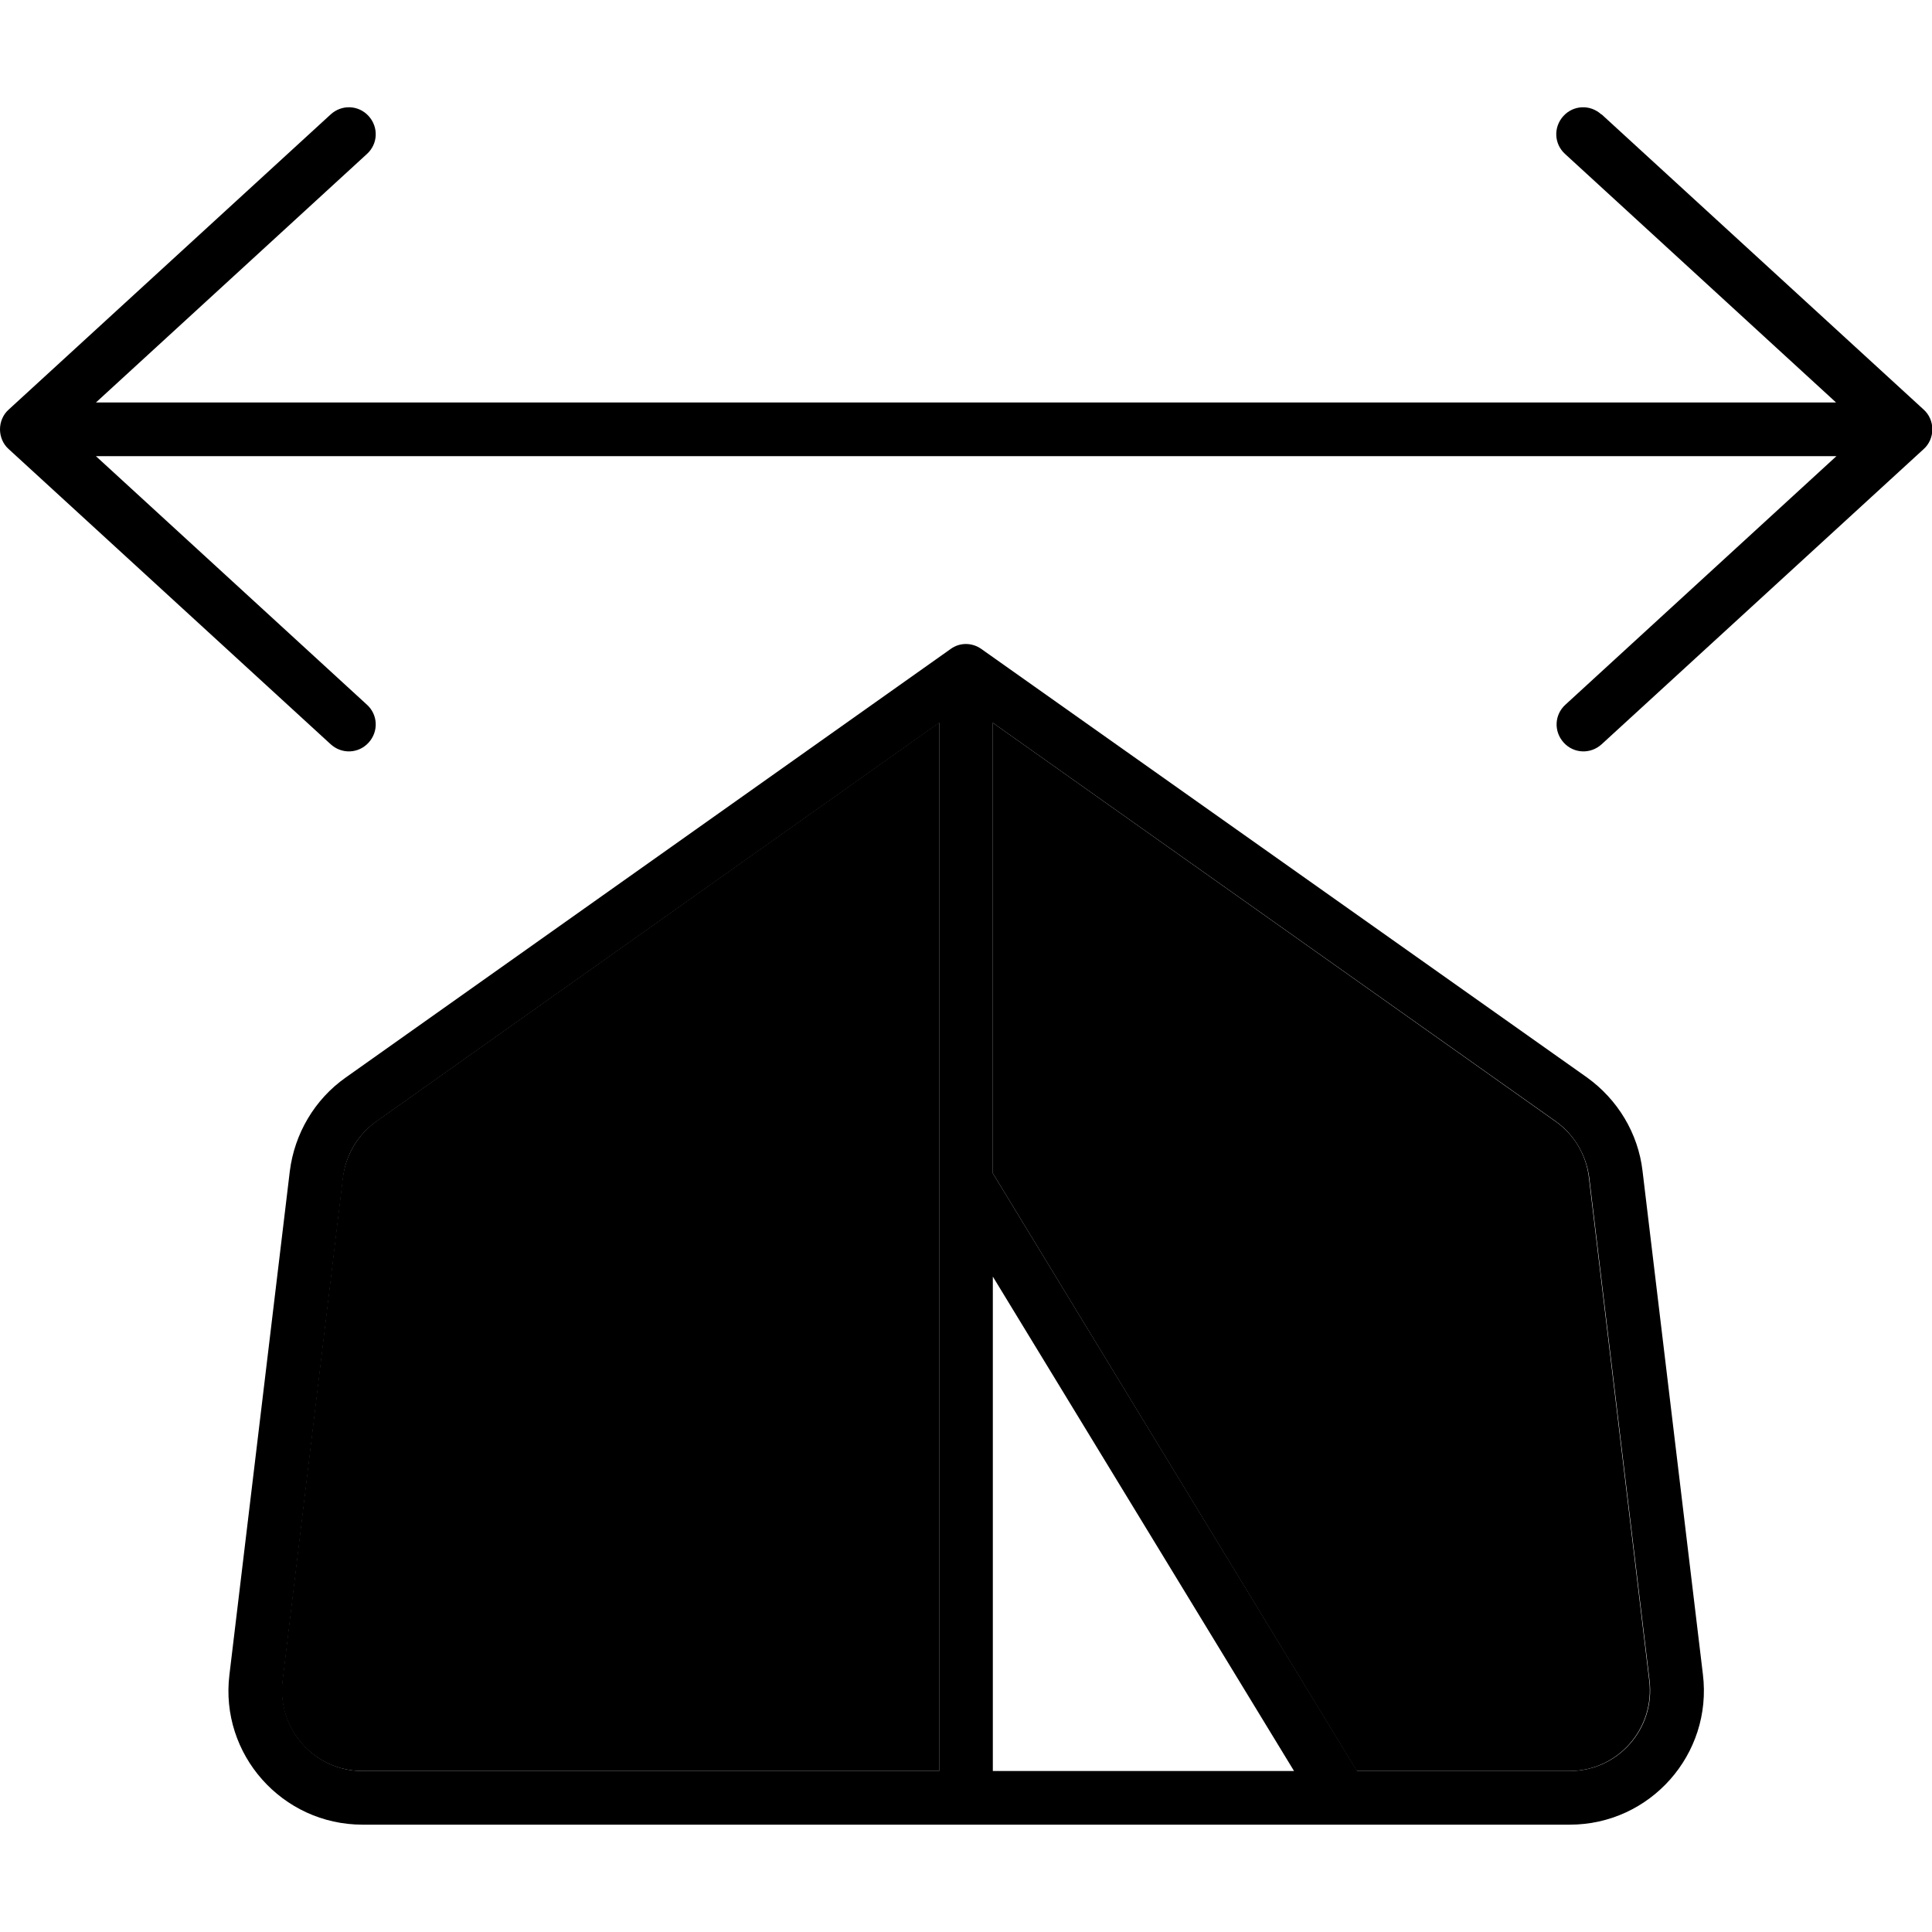 <svg xmlns="http://www.w3.org/2000/svg" width="24" height="24" viewBox="0 0 576 512">
    <path class="pr-icon-duotone-secondary" d="M84.2 469.1c-1.7 14.3 9.4 26.9 23.8 26.9L280 496l0-175.9 0-136.7L112.2 302.3c-5.5 3.9-9.1 10-10 16.7l-18 150.1zM296 183.5l0 134.3L404.5 496l63.4 0c14.4 0 25.5-12.6 23.8-26.9L473.7 319c-.8-6.7-4.4-12.8-10-16.7L296 183.5z"/>
    <path class="pr-icon-duotone-primary" d="M477.4 2.1c-3.3-3-8.3-2.8-11.3 .5s-2.8 8.3 .5 11.3L547.4 88 28.6 88l80.8-74.1c3.3-3 3.5-8 .5-11.3s-8-3.5-11.3-.5l-96 88C.9 91.6 0 93.8 0 96s.9 4.4 2.6 5.9l96 88c3.3 3 8.3 2.8 11.3-.5s2.8-8.3-.5-11.3L28.6 104l518.9 0-80.8 74.1c-3.3 3-3.5 8-.5 11.3s8 3.5 11.3 .5l96-88c1.7-1.5 2.6-3.7 2.6-5.9s-.9-4.4-2.6-5.9l-96-88zM292.6 161.5c-2.8-2-6.5-2-9.2 0L103 289.3c-9.2 6.5-15.2 16.7-16.6 27.9l-18 150.1C65.5 491 84.1 512 108.1 512l291.8 0 .3 0 67.8 0c24 0 42.6-21 39.7-44.8l-18-150.1c-1.3-11.2-7.4-21.3-16.6-27.9L292.6 161.5zM296 317.8l0-134.3L463.8 302.3c5.5 3.9 9.1 10 10 16.7l18 150.1c1.7 14.3-9.4 26.9-23.8 26.9l-63.4 0L296 317.8zm0 30.8L385.8 496 296 496l0-147.5zm-16-28.4L280 496l-171.9 0c-14.4 0-25.5-12.6-23.8-26.9l18-150.1c.8-6.7 4.4-12.8 10-16.7L280 183.5l0 136.4c0 .1 0 .2 0 .3z"/>
</svg>